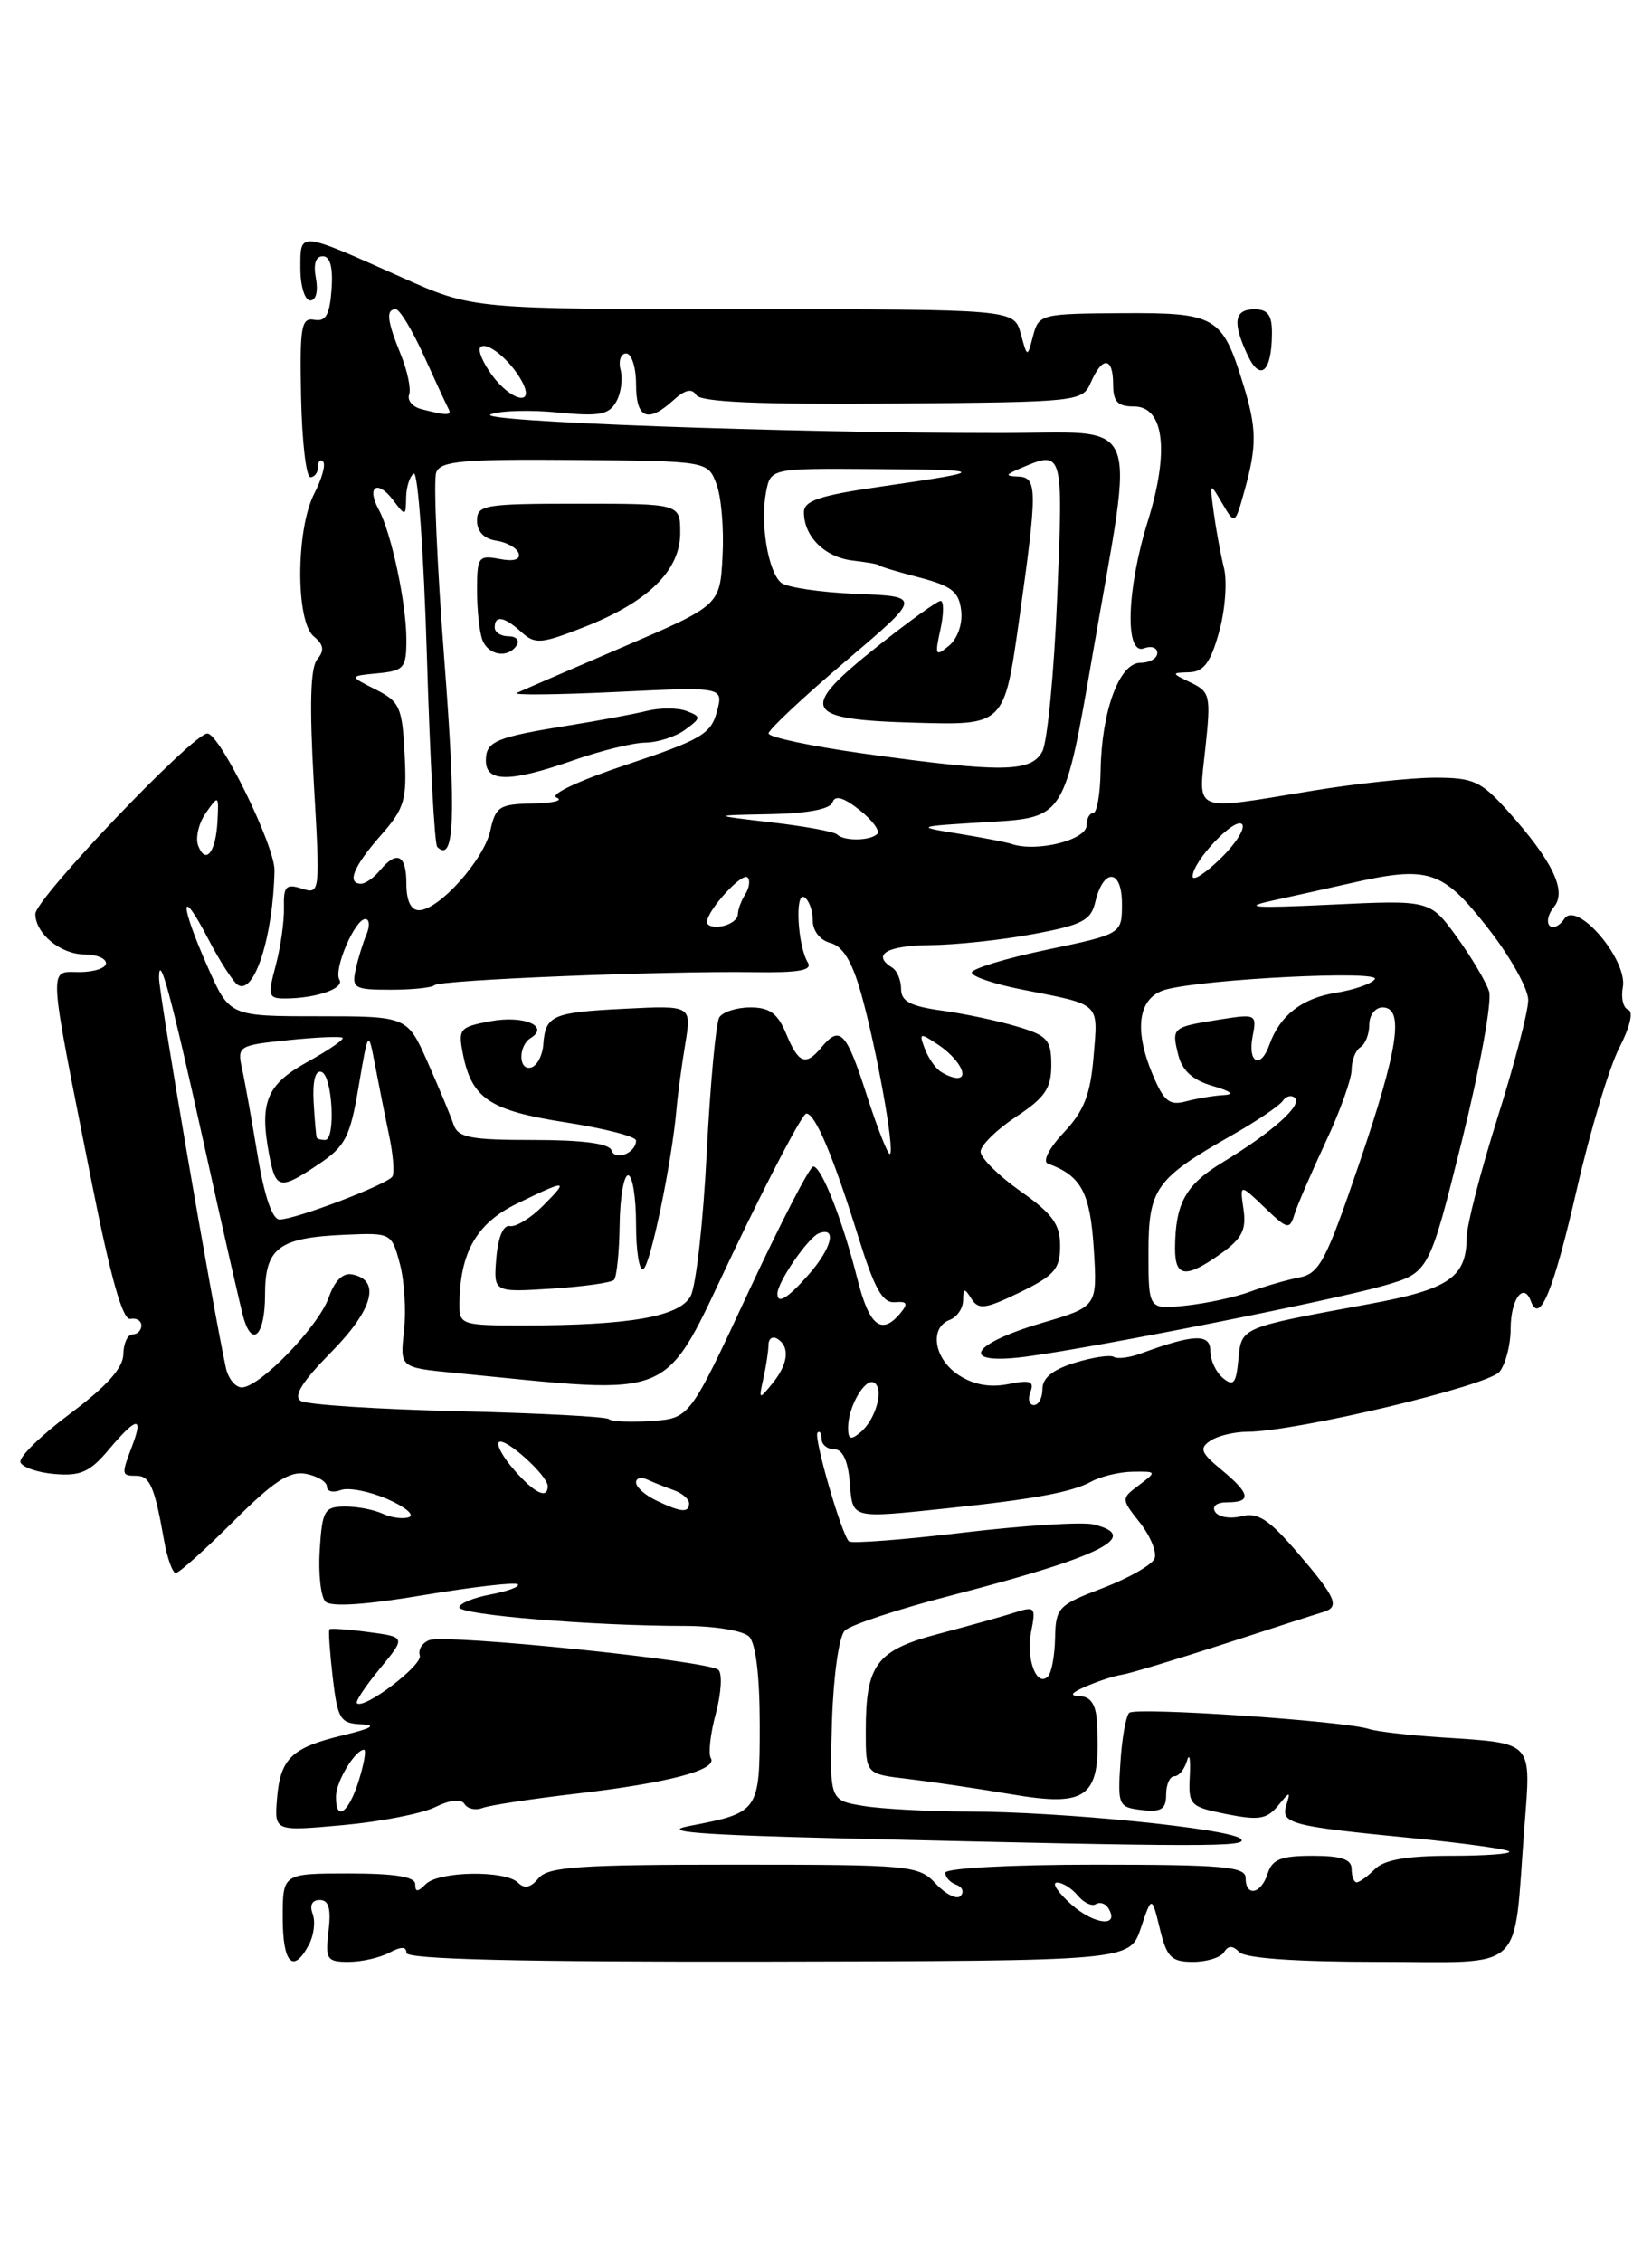 <?xml version="1.0" encoding="UTF-8" standalone="no"?>
<!DOCTYPE svg PUBLIC "-//W3C//DTD SVG 1.1//EN" "http://www.w3.org/Graphics/SVG/1.1/DTD/svg11.dtd" >
<svg xmlns="http://www.w3.org/2000/svg" xmlns:xlink="http://www.w3.org/1999/xlink" version="1.1" viewBox="0 0 187 256">
 <g >
 <path fill="currentColor"
d=" M 34.96 220.07 C 35.53 219.01 35.72 217.44 35.39 216.57 C 35.02 215.60 35.32 215.00 36.19 215.00 C 37.21 215.00 37.49 215.97 37.19 218.50 C 36.81 221.73 36.99 222.00 39.46 222.00 C 40.93 222.00 43.00 221.53 44.07 220.96 C 45.41 220.25 46.00 220.25 46.00 220.98 C 46.00 221.71 58.85 222.02 86.94 221.97 C 127.88 221.89 127.88 221.89 129.13 218.20 C 130.37 214.50 130.37 214.50 131.29 218.25 C 132.07 221.49 132.59 222.00 135.04 222.00 C 136.60 222.00 138.18 221.51 138.55 220.91 C 139.04 220.13 139.53 220.13 140.31 220.91 C 141.00 221.60 146.84 222.00 156.09 222.00 C 172.93 222.00 171.27 223.53 172.55 206.85 C 173.32 196.86 173.73 197.30 163.00 196.59 C 159.42 196.35 155.82 195.93 155.00 195.66 C 152.26 194.74 128.51 193.14 127.82 193.82 C 127.44 194.20 126.99 196.75 126.82 199.50 C 126.51 204.30 126.61 204.51 129.25 204.82 C 131.46 205.07 132.00 204.73 132.00 203.07 C 132.00 201.93 132.42 201.00 132.93 201.00 C 133.44 201.00 134.08 200.21 134.36 199.25 C 134.64 198.29 134.78 199.05 134.68 200.95 C 134.51 204.27 134.67 204.44 138.83 205.28 C 142.49 206.01 143.40 205.86 144.67 204.33 C 146.02 202.68 146.11 202.67 145.62 204.24 C 144.95 206.36 145.99 206.64 159.92 208.00 C 165.66 208.56 170.57 209.24 170.84 209.51 C 171.11 209.78 168.14 210.00 164.24 210.00 C 159.26 210.00 156.69 210.45 155.64 211.50 C 154.82 212.32 153.89 213.00 153.57 213.00 C 153.26 213.00 153.00 212.32 153.00 211.50 C 153.00 210.39 151.84 210.00 148.57 210.00 C 145.01 210.00 144.01 210.40 143.50 212.00 C 142.76 214.34 141.00 214.69 141.00 212.50 C 141.00 211.23 138.44 211.00 124.00 211.00 C 114.36 211.00 107.00 211.40 107.00 211.92 C 107.00 212.42 107.56 213.03 108.25 213.28 C 108.94 213.53 109.16 214.09 108.74 214.54 C 108.32 214.99 107.07 214.37 105.95 213.18 C 103.99 211.08 103.20 211.00 83.08 211.00 C 65.53 211.00 62.04 211.24 60.96 212.54 C 60.08 213.61 59.37 213.77 58.64 213.04 C 57.21 211.61 49.67 211.73 48.20 213.20 C 47.27 214.13 47.00 214.13 47.00 213.20 C 47.00 212.37 44.67 212.00 39.50 212.00 C 32.00 212.00 32.00 212.00 32.00 217.00 C 32.00 222.18 33.18 223.41 34.96 220.07 Z  M 140.45 208.08 C 139.24 206.92 120.15 205.00 109.58 204.99 C 105.13 204.98 99.79 204.70 97.70 204.35 C 93.90 203.72 93.90 203.72 94.18 194.70 C 94.35 189.58 94.97 185.17 95.63 184.52 C 96.26 183.88 101.67 182.09 107.64 180.55 C 124.67 176.15 129.30 173.83 123.75 172.50 C 122.51 172.20 115.89 172.62 109.04 173.43 C 102.19 174.25 96.36 174.69 96.09 174.42 C 95.23 173.56 92.07 162.60 92.54 162.12 C 92.79 161.87 93.00 162.19 93.00 162.83 C 93.00 163.47 93.65 164.00 94.44 164.00 C 95.38 164.00 95.99 165.30 96.19 167.75 C 96.54 171.94 96.16 171.84 107.50 170.65 C 117.14 169.63 121.37 168.84 123.50 167.67 C 124.60 167.07 126.73 166.55 128.24 166.54 C 130.94 166.50 130.95 166.53 128.94 168.05 C 126.89 169.59 126.89 169.59 129.04 172.32 C 130.22 173.83 130.97 175.64 130.69 176.36 C 130.42 177.07 127.79 178.57 124.85 179.70 C 119.77 181.63 119.50 181.92 119.43 185.35 C 119.39 187.35 119.03 189.31 118.62 189.71 C 117.34 190.99 116.11 187.70 116.72 184.64 C 117.27 181.88 117.15 181.74 114.91 182.46 C 113.58 182.89 109.71 183.97 106.30 184.87 C 99.19 186.74 98.00 188.32 98.00 195.92 C 98.00 200.75 98.00 200.75 102.75 201.30 C 105.36 201.61 110.59 202.38 114.37 203.02 C 123.32 204.55 124.66 203.42 124.16 194.75 C 124.05 192.89 123.44 191.98 122.25 191.94 C 121.00 191.89 121.21 191.57 123.00 190.80 C 124.38 190.21 126.17 189.63 127.00 189.51 C 127.83 189.39 133.00 187.83 138.50 186.05 C 144.00 184.26 149.06 182.63 149.75 182.43 C 151.71 181.85 151.28 180.84 146.92 175.75 C 143.63 171.92 142.40 171.11 140.53 171.58 C 139.26 171.90 137.92 171.68 137.55 171.08 C 137.15 170.44 137.72 170.00 138.94 170.00 C 141.72 170.00 141.53 169.01 138.25 166.31 C 135.93 164.40 135.73 163.89 137.00 163.04 C 137.82 162.48 139.73 162.02 141.24 162.02 C 146.81 161.98 168.50 156.81 169.75 155.22 C 170.44 154.34 171.00 152.16 171.00 150.37 C 171.00 147.02 172.47 145.01 173.29 147.24 C 174.28 149.94 175.84 146.12 178.51 134.50 C 180.02 127.90 182.18 120.73 183.30 118.56 C 184.50 116.24 184.92 114.47 184.32 114.27 C 183.75 114.08 183.47 112.93 183.70 111.72 C 184.27 108.61 178.49 101.84 177.08 103.97 C 176.55 104.78 175.80 105.13 175.41 104.75 C 175.03 104.36 175.26 103.39 175.92 102.60 C 177.39 100.82 175.73 97.40 170.66 91.75 C 167.63 88.38 166.79 88.00 162.39 88.00 C 159.70 88.01 153.45 88.67 148.50 89.49 C 134.81 91.74 135.65 92.07 136.44 84.68 C 137.08 78.74 136.98 78.29 134.81 77.25 C 132.57 76.17 132.56 76.13 134.62 76.07 C 136.26 76.02 137.03 74.98 137.99 71.53 C 138.68 69.07 138.93 65.81 138.55 64.28 C 138.17 62.75 137.65 59.92 137.39 58.00 C 136.92 54.54 136.93 54.53 138.35 56.96 C 139.79 59.41 139.79 59.41 140.89 55.46 C 142.29 50.43 142.26 48.45 140.73 43.50 C 138.36 35.79 137.66 35.38 127.05 35.44 C 117.83 35.50 117.58 35.56 116.94 38.00 C 116.29 40.50 116.29 40.50 115.54 37.75 C 114.78 35.00 114.78 35.00 84.14 34.99 C 53.50 34.98 53.50 34.98 45.50 31.40 C 33.69 26.13 34.00 26.15 34.00 30.38 C 34.00 32.38 34.50 34.00 35.12 34.00 C 35.77 34.00 36.03 32.96 35.76 31.50 C 35.45 29.90 35.73 29.00 36.54 29.00 C 37.37 29.00 37.71 30.26 37.53 32.75 C 37.32 35.64 36.87 36.43 35.58 36.19 C 34.09 35.92 33.92 36.95 34.08 44.94 C 34.18 49.92 34.65 54.00 35.13 54.00 C 35.61 54.00 36.00 53.47 36.00 52.83 C 36.00 52.19 36.26 51.92 36.57 52.24 C 36.89 52.56 36.44 54.18 35.57 55.86 C 33.49 59.89 33.45 70.30 35.51 72.01 C 36.65 72.95 36.75 73.60 35.91 74.61 C 35.13 75.54 35.02 79.77 35.52 88.58 C 36.25 101.10 36.23 101.21 34.16 100.55 C 32.37 99.98 32.08 100.29 32.14 102.69 C 32.18 104.24 31.76 107.19 31.21 109.25 C 30.28 112.73 30.36 113.00 32.36 112.99 C 35.83 112.96 39.02 111.84 38.42 110.86 C 37.72 109.73 40.17 104.00 41.35 104.00 C 41.83 104.00 41.88 104.79 41.48 105.75 C 41.07 106.71 40.52 108.51 40.25 109.75 C 39.81 111.82 40.12 112.00 44.22 112.00 C 46.66 112.00 48.90 111.77 49.19 111.48 C 49.78 110.89 75.05 109.86 85.34 110.01 C 90.45 110.09 92.00 109.80 91.44 108.91 C 90.29 107.04 89.95 100.85 91.05 101.53 C 91.57 101.85 92.00 103.03 92.00 104.15 C 92.00 105.35 92.83 106.40 94.01 106.71 C 95.40 107.08 96.45 108.79 97.46 112.37 C 99.19 118.50 101.28 130.06 100.75 130.58 C 100.55 130.79 99.37 127.81 98.13 123.98 C 95.80 116.73 95.09 115.98 93.00 118.50 C 91.20 120.67 90.40 120.37 89.00 117.00 C 88.03 114.67 87.13 114.00 84.94 114.00 C 83.39 114.00 81.80 114.51 81.42 115.13 C 81.04 115.75 80.40 122.63 80.00 130.43 C 79.61 138.22 78.79 145.52 78.18 146.66 C 76.93 148.99 71.34 149.98 59.25 149.99 C 52.39 150.00 52.00 149.88 52.01 147.75 C 52.02 141.78 53.90 138.45 58.52 136.20 C 64.24 133.42 64.46 133.45 61.42 136.49 C 60.05 137.86 58.38 138.87 57.72 138.74 C 56.97 138.59 56.38 140.00 56.18 142.37 C 55.86 146.24 55.86 146.24 62.39 145.83 C 65.99 145.60 69.18 145.15 69.50 144.84 C 69.81 144.52 70.10 141.73 70.14 138.63 C 70.18 135.53 70.61 133.00 71.10 133.00 C 71.60 133.00 72.00 135.50 72.00 138.56 C 72.00 141.62 72.37 143.89 72.83 143.60 C 73.65 143.10 76.06 131.44 76.58 125.50 C 76.72 123.85 77.17 120.53 77.57 118.13 C 78.29 113.77 78.29 113.77 70.71 114.15 C 62.50 114.56 61.75 114.89 61.50 118.19 C 61.42 119.40 60.82 120.56 60.17 120.78 C 58.69 121.27 58.62 118.35 60.09 117.45 C 62.25 116.11 59.25 114.86 55.53 115.56 C 52.00 116.22 51.84 116.43 52.41 119.31 C 53.41 124.32 55.45 125.67 64.05 127.01 C 68.42 127.69 72.00 128.61 72.00 129.06 C 72.00 130.47 69.64 131.42 69.23 130.18 C 68.97 129.40 65.98 129.00 60.39 129.00 C 53.23 129.00 51.85 128.73 51.34 127.25 C 51.02 126.29 49.71 123.14 48.43 120.25 C 46.11 115.00 46.11 115.00 36.04 115.00 C 25.97 115.00 25.97 115.00 23.49 109.38 C 20.31 102.19 20.34 100.05 23.53 106.18 C 24.87 108.76 26.40 111.13 26.93 111.46 C 28.79 112.61 30.92 105.95 31.07 98.50 C 31.13 95.75 24.88 83.00 23.47 83.00 C 21.83 83.00 4.00 101.70 4.00 103.42 C 4.00 105.64 6.87 108.00 9.57 108.00 C 10.91 108.00 12.00 108.45 12.00 109.00 C 12.00 109.55 10.64 110.00 8.99 110.00 C 5.45 110.00 5.36 108.52 10.40 133.90 C 12.53 144.60 13.89 149.42 14.75 149.25 C 15.44 149.11 16.00 149.45 16.00 150.00 C 16.00 150.55 15.55 151.00 15.00 151.00 C 14.45 151.00 13.98 152.01 13.96 153.25 C 13.93 154.81 12.09 156.86 7.95 159.96 C 4.66 162.41 2.13 164.88 2.31 165.46 C 2.50 166.03 4.25 166.64 6.19 166.80 C 9.11 167.05 10.19 166.57 12.30 164.05 C 15.44 160.33 16.26 160.18 14.98 163.57 C 13.72 166.88 13.73 167.00 15.43 167.00 C 16.96 167.00 17.50 168.25 18.56 174.25 C 18.92 176.31 19.53 178.00 19.90 178.00 C 20.27 178.00 23.20 175.37 26.42 172.16 C 30.99 167.60 32.78 166.43 34.63 166.78 C 35.93 167.03 37.00 167.68 37.00 168.22 C 37.00 168.77 37.70 168.95 38.56 168.62 C 39.41 168.29 41.77 168.74 43.81 169.62 C 45.84 170.50 46.96 171.43 46.31 171.68 C 45.65 171.93 44.30 171.75 43.31 171.29 C 42.31 170.83 40.38 170.46 39.00 170.48 C 36.72 170.50 36.47 170.93 36.19 175.39 C 36.02 178.08 36.31 180.71 36.84 181.24 C 37.47 181.87 41.44 181.60 47.97 180.50 C 53.56 179.57 58.35 179.01 58.61 179.28 C 58.88 179.54 57.50 180.06 55.55 180.43 C 53.60 180.79 52.00 181.45 52.00 181.89 C 52.00 182.74 67.19 183.99 77.55 183.99 C 80.92 184.00 84.13 184.53 84.80 185.20 C 85.55 185.95 86.00 189.68 86.00 195.16 C 86.00 205.01 85.93 205.11 78.00 206.63 C 74.64 207.28 79.09 207.63 95.50 208.03 C 136.58 209.02 141.42 209.02 140.45 208.08 Z  M 49.24 204.50 C 50.98 203.65 52.21 203.52 52.59 204.15 C 52.93 204.69 53.85 204.89 54.64 204.58 C 55.44 204.28 60.23 203.55 65.29 202.96 C 75.69 201.75 81.28 200.27 80.46 198.94 C 80.16 198.45 80.41 196.18 81.03 193.90 C 81.64 191.61 81.78 189.39 81.32 188.96 C 80.24 187.93 50.49 184.88 48.59 185.60 C 47.78 185.91 47.31 186.69 47.52 187.33 C 47.89 188.41 41.17 193.51 40.40 192.73 C 40.21 192.54 41.38 190.78 43.00 188.82 C 45.94 185.25 45.94 185.25 41.74 184.69 C 39.43 184.38 37.43 184.24 37.29 184.37 C 37.16 184.51 37.33 186.95 37.66 189.81 C 38.22 194.54 38.51 195.01 40.89 195.12 C 42.71 195.20 42.08 195.58 38.80 196.37 C 32.97 197.77 31.72 198.99 31.35 203.60 C 31.07 207.23 31.07 207.23 38.78 206.53 C 43.03 206.15 47.73 205.23 49.24 204.50 Z  M 143.98 37.75 C 144.00 35.66 143.52 35.00 142.00 35.00 C 139.70 35.00 139.48 36.50 141.24 40.22 C 142.66 43.24 143.96 42.08 143.98 37.75 Z  M 121.32 215.55 C 119.77 214.18 119.01 213.05 119.63 213.03 C 120.25 213.01 121.31 213.67 121.99 214.49 C 122.67 215.31 123.59 215.75 124.04 215.47 C 124.49 215.19 125.13 215.39 125.45 215.91 C 126.80 218.10 123.93 217.84 121.32 215.55 Z  M 74.25 169.78 C 73.01 169.18 72.00 168.28 72.00 167.76 C 72.00 167.25 72.56 167.10 73.25 167.42 C 73.94 167.74 75.29 168.28 76.25 168.62 C 77.21 168.96 78.00 169.63 78.00 170.12 C 78.00 171.23 77.09 171.15 74.25 169.78 Z  M 58.21 166.35 C 56.95 164.92 56.17 163.50 56.47 163.20 C 57.10 162.56 62.00 166.96 62.00 168.17 C 62.00 169.70 60.52 168.99 58.21 166.35 Z  M 96.00 161.56 C 96.00 159.17 97.94 155.84 98.96 156.47 C 100.10 157.18 99.13 160.65 97.39 162.09 C 96.30 163.00 96.00 162.89 96.00 161.56 Z  M 68.92 160.59 C 68.64 160.31 60.96 159.91 51.86 159.69 C 42.75 159.48 34.74 158.96 34.05 158.53 C 33.17 157.99 34.19 156.36 37.50 153.00 C 42.25 148.18 43.14 144.84 39.85 144.21 C 38.81 144.01 37.87 144.94 37.22 146.80 C 36.08 150.08 29.39 157.00 27.37 157.00 C 26.64 157.00 25.82 155.99 25.56 154.75 C 23.94 147.17 18.00 112.50 18.00 110.66 C 18.00 107.60 19.33 112.51 22.99 129.03 C 25.23 139.19 27.31 148.29 27.60 149.25 C 28.61 152.56 30.00 150.99 30.00 146.54 C 30.00 141.18 31.53 140.04 39.16 139.72 C 44.28 139.50 44.33 139.53 45.26 143.00 C 45.78 144.93 45.99 148.36 45.73 150.63 C 45.27 154.75 45.27 154.75 51.39 155.35 C 77.11 157.86 74.82 158.86 83.04 141.64 C 87.14 133.05 90.84 126.01 91.27 126.01 C 92.28 126.00 94.31 130.81 97.17 140.00 C 98.98 145.82 99.90 147.47 101.29 147.36 C 102.70 147.24 102.83 147.50 101.91 148.61 C 99.79 151.16 98.39 150.05 97.06 144.75 C 95.38 138.08 92.99 132.00 92.06 132.00 C 91.66 132.00 88.35 138.41 84.70 146.25 C 78.07 160.50 78.07 160.50 73.75 160.80 C 71.37 160.96 69.20 160.86 68.92 160.59 Z  M 116.64 157.50 C 117.10 156.30 116.60 156.13 114.12 156.63 C 112.05 157.04 110.19 156.70 108.51 155.60 C 105.73 153.78 105.16 150.26 107.50 149.36 C 108.33 149.05 109.01 148.05 109.02 147.14 C 109.03 145.74 109.17 145.71 109.96 146.97 C 110.77 148.24 111.53 148.14 115.45 146.24 C 119.36 144.33 120.00 143.60 120.00 140.99 C 120.00 138.53 119.15 137.36 115.50 134.79 C 113.03 133.04 111.00 131.03 111.00 130.32 C 111.00 129.61 112.80 127.84 115.00 126.38 C 118.29 124.21 119.00 123.16 119.00 120.53 C 119.00 117.67 118.58 117.19 115.13 116.16 C 113.00 115.52 109.18 114.71 106.63 114.36 C 103.07 113.87 102.00 113.31 102.00 111.92 C 102.00 110.93 101.55 109.84 101.00 109.50 C 98.63 108.04 100.37 107.00 105.25 106.95 C 108.14 106.93 113.40 106.37 116.95 105.70 C 122.50 104.67 123.49 104.16 123.98 102.07 C 124.90 98.18 127.00 98.31 127.00 102.26 C 127.00 105.69 127.00 105.69 118.50 107.47 C 113.83 108.45 110.00 109.62 110.00 110.06 C 110.00 110.50 112.59 111.37 115.75 111.99 C 124.69 113.75 124.30 113.38 123.79 119.54 C 123.43 123.87 122.71 125.71 120.42 128.15 C 118.76 129.91 117.98 131.44 118.61 131.67 C 122.39 133.05 123.40 134.92 123.81 141.31 C 124.22 147.86 124.22 147.86 117.93 149.71 C 109.68 152.15 108.56 154.51 116.13 153.52 C 124.00 152.48 150.68 147.19 156.63 145.49 C 161.76 144.01 161.76 144.01 165.48 129.10 C 167.52 120.89 168.91 113.28 168.56 112.19 C 168.21 111.10 166.57 108.32 164.90 106.02 C 161.87 101.84 161.87 101.84 150.69 102.37 C 141.96 102.79 140.49 102.69 144.00 101.92 C 146.47 101.38 150.42 100.50 152.76 99.97 C 161.71 97.93 163.25 98.43 168.35 104.92 C 170.91 108.17 173.00 111.88 172.99 113.17 C 172.99 114.45 171.42 120.45 169.51 126.50 C 167.60 132.55 166.03 138.65 166.02 140.06 C 165.99 144.55 164.01 145.90 155.00 147.56 C 140.30 150.27 140.54 150.17 140.18 153.85 C 139.92 156.57 139.62 156.93 138.43 155.94 C 137.64 155.29 137.00 153.90 137.00 152.86 C 137.00 150.89 135.12 150.96 129.17 153.15 C 127.88 153.63 126.49 153.81 126.08 153.55 C 125.67 153.29 123.68 153.59 121.67 154.21 C 119.19 154.97 118.00 155.93 118.00 157.17 C 118.00 158.18 117.56 159.00 117.03 159.00 C 116.50 159.00 116.32 158.33 116.64 157.50 Z  M 86.41 156.00 C 86.72 154.62 86.98 152.91 86.99 152.19 C 86.99 151.47 87.45 151.16 88.00 151.50 C 89.45 152.40 89.23 154.34 87.43 156.56 C 85.91 158.43 85.87 158.41 86.41 156.00 Z  M 130.00 141.78 C 130.00 134.48 130.79 133.38 139.50 128.43 C 142.25 126.87 144.81 125.14 145.20 124.58 C 145.58 124.02 146.20 123.87 146.59 124.25 C 147.42 125.09 144.01 128.12 138.36 131.55 C 134.19 134.08 133.04 136.17 133.01 141.25 C 133.00 144.56 134.21 144.70 138.19 141.87 C 140.60 140.15 141.10 139.16 140.76 136.84 C 140.34 133.95 140.34 133.95 143.14 136.63 C 145.75 139.14 145.98 139.19 146.53 137.41 C 146.86 136.36 148.45 132.68 150.06 129.23 C 151.68 125.78 153.00 122.10 153.00 121.04 C 153.00 119.98 153.45 118.84 154.00 118.50 C 154.55 118.16 155.00 117.01 155.00 115.94 C 155.00 114.87 155.68 114.00 156.50 114.00 C 158.99 114.00 158.29 118.69 153.82 131.78 C 150.09 142.71 149.36 144.11 147.07 144.56 C 145.66 144.83 143.15 145.56 141.50 146.17 C 139.85 146.78 136.59 147.49 134.25 147.74 C 130.00 148.20 130.00 148.20 130.00 141.78 Z  M 88.00 146.40 C 88.00 145.09 91.48 140.03 92.70 139.56 C 94.78 138.76 94.15 141.26 91.52 144.25 C 89.17 146.92 88.00 147.63 88.00 146.40 Z  M 29.16 130.75 C 28.50 126.76 27.71 122.33 27.39 120.90 C 26.84 118.38 27.00 118.28 32.63 117.70 C 35.82 117.37 38.59 117.25 38.78 117.44 C 38.96 117.63 37.18 118.85 34.81 120.16 C 30.18 122.71 29.35 124.71 30.46 130.63 C 31.21 134.62 31.65 134.71 36.10 131.72 C 39.09 129.71 39.63 128.67 40.59 122.97 C 41.69 116.50 41.69 116.50 42.45 120.50 C 42.87 122.70 43.58 126.28 44.04 128.45 C 44.50 130.62 44.67 132.72 44.42 133.13 C 43.86 134.03 33.44 138.00 31.64 138.00 C 30.83 138.00 29.92 135.36 29.16 130.75 Z  M 35.86 128.75 C 35.78 128.61 35.62 126.80 35.50 124.71 C 35.37 122.32 35.69 121.06 36.39 121.30 C 37.64 121.71 38.02 129.00 36.80 129.00 C 36.36 129.00 35.94 128.89 35.86 128.75 Z  M 130.44 121.51 C 128.29 116.36 128.87 112.80 132.00 111.97 C 136.51 110.77 156.25 109.79 155.63 110.79 C 155.31 111.31 153.31 112.01 151.19 112.35 C 147.35 112.97 144.86 114.92 143.68 118.25 C 142.71 121.00 141.22 120.29 141.78 117.35 C 142.28 114.73 142.24 114.71 137.93 115.39 C 132.65 116.24 132.60 116.28 133.39 119.43 C 133.83 121.16 135.03 122.24 137.26 122.88 C 139.35 123.49 139.79 123.86 138.50 123.92 C 137.40 123.98 135.49 124.30 134.25 124.63 C 132.36 125.14 131.74 124.63 130.44 121.51 Z  M 106.43 121.23 C 105.84 120.83 105.04 119.65 104.66 118.61 C 104.01 116.87 104.13 116.84 106.17 118.20 C 108.48 119.73 109.78 122.01 108.33 121.98 C 107.88 121.98 107.02 121.64 106.43 121.23 Z  M 80.03 104.32 C 80.09 102.96 84.01 98.67 84.63 99.29 C 84.94 99.61 84.82 100.46 84.37 101.18 C 83.91 101.91 83.52 102.94 83.52 103.49 C 83.51 104.03 82.71 104.62 81.75 104.81 C 80.79 104.99 80.01 104.78 80.03 104.32 Z  M 46.00 100.00 C 46.00 96.71 44.93 96.18 43.00 98.50 C 42.32 99.33 41.36 100.00 40.88 100.00 C 39.22 100.00 40.00 98.07 43.05 94.59 C 45.82 91.45 46.07 90.57 45.80 85.32 C 45.53 80.01 45.25 79.39 42.50 78.01 C 39.50 76.50 39.50 76.50 42.75 76.19 C 45.74 75.90 46.00 75.59 46.00 72.38 C 46.00 68.28 44.30 60.29 42.86 57.65 C 41.46 55.07 42.71 54.24 44.48 56.57 C 45.90 58.45 45.94 58.44 45.97 56.31 C 45.99 55.10 46.38 53.88 46.84 53.60 C 47.31 53.31 47.97 62.57 48.32 74.18 C 48.67 85.79 49.19 95.53 49.49 95.83 C 51.45 97.78 51.66 92.42 50.30 74.74 C 49.47 63.88 49.05 54.30 49.38 53.46 C 49.87 52.17 52.35 51.95 65.04 52.05 C 80.12 52.18 80.12 52.18 81.10 54.77 C 81.65 56.20 81.96 59.87 81.79 62.93 C 81.50 68.50 81.50 68.50 70.50 73.22 C 64.45 75.81 59.05 78.15 58.50 78.41 C 57.95 78.67 62.99 78.62 69.70 78.30 C 81.91 77.71 81.91 77.71 81.15 80.54 C 80.47 83.06 79.36 83.71 70.95 86.52 C 65.52 88.33 62.14 89.92 63.00 90.25 C 63.83 90.58 62.62 90.88 60.33 90.92 C 56.53 90.99 56.10 91.27 55.50 94.00 C 54.77 97.31 49.67 103.00 47.42 103.00 C 46.51 103.00 46.00 101.93 46.00 100.00 Z  M 65.00 86.00 C 68.03 84.94 71.65 84.05 73.06 84.03 C 74.47 84.01 76.49 83.36 77.56 82.57 C 79.38 81.23 79.39 81.10 77.73 80.46 C 76.76 80.08 74.74 80.07 73.23 80.44 C 71.73 80.81 67.80 81.54 64.50 82.07 C 56.09 83.42 55.00 83.88 55.00 86.07 C 55.00 88.56 57.77 88.54 65.00 86.00 Z  M 58.50 73.00 C 58.84 72.45 58.42 72.00 57.56 72.00 C 56.70 72.00 56.00 71.55 56.00 71.00 C 56.00 69.57 57.08 69.76 59.04 71.54 C 60.57 72.92 61.26 72.87 66.12 70.96 C 73.35 68.13 77.00 64.56 77.00 60.31 C 77.00 57.00 77.00 57.00 65.50 57.00 C 54.80 57.00 54.00 57.14 54.00 58.93 C 54.00 60.15 54.80 60.98 56.17 61.18 C 57.37 61.36 58.51 62.00 58.71 62.62 C 58.94 63.33 58.14 63.56 56.54 63.25 C 54.16 62.80 54.00 63.02 54.00 66.80 C 54.00 69.02 54.27 71.55 54.61 72.42 C 55.29 74.19 57.55 74.53 58.50 73.00 Z  M 135.00 99.17 C 135.00 97.46 139.76 92.43 140.59 93.26 C 141.01 93.68 139.93 95.42 138.18 97.13 C 136.43 98.84 135.00 99.76 135.00 99.17 Z  M 22.43 95.69 C 22.10 94.81 22.49 93.15 23.30 91.99 C 24.73 89.94 24.77 89.96 24.62 92.87 C 24.44 96.44 23.29 97.92 22.43 95.69 Z  M 114.50 95.50 C 113.95 95.31 111.25 94.79 108.50 94.34 C 103.53 93.53 103.55 93.52 112.00 93.01 C 120.50 92.50 120.50 92.50 123.69 74.00 C 128.46 46.39 129.56 49.00 113.16 49.00 C 89.08 49.00 53.51 47.70 55.55 46.89 C 56.62 46.47 60.04 46.37 63.14 46.68 C 67.84 47.14 68.93 46.94 69.75 45.47 C 70.30 44.51 70.52 42.88 70.25 41.86 C 69.99 40.84 70.27 40.00 70.88 40.00 C 71.50 40.00 72.00 41.58 72.00 43.50 C 72.00 47.37 73.32 47.93 76.23 45.29 C 77.55 44.09 78.33 43.92 78.82 44.71 C 79.31 45.50 85.95 45.79 101.01 45.67 C 122.26 45.50 122.51 45.47 123.49 43.25 C 124.79 40.27 126.00 40.39 126.00 43.50 C 126.00 45.46 126.51 46.00 128.37 46.00 C 131.78 46.00 132.39 51.09 129.92 59.00 C 127.52 66.71 127.30 74.20 129.50 73.36 C 130.32 73.05 131.00 73.28 131.00 73.89 C 131.00 74.50 130.13 75.00 129.08 75.00 C 126.70 75.00 124.69 80.46 124.58 87.25 C 124.54 89.86 124.16 92.00 123.75 92.00 C 123.34 92.00 123.00 92.62 123.00 93.38 C 123.00 95.06 117.34 96.47 114.50 95.50 Z  M 94.76 94.43 C 94.44 94.11 91.11 93.50 87.34 93.06 C 80.50 92.26 80.50 92.26 87.17 92.13 C 91.40 92.05 93.98 91.56 94.24 90.79 C 94.52 89.95 95.47 90.22 97.29 91.65 C 98.74 92.80 99.65 94.02 99.30 94.37 C 98.51 95.16 95.53 95.20 94.76 94.43 Z  M 97.75 85.27 C 91.84 84.44 87.00 83.42 87.00 82.99 C 87.00 82.57 90.90 78.91 95.67 74.86 C 104.35 67.50 104.35 67.50 96.97 67.20 C 92.91 67.04 89.06 66.47 88.42 65.94 C 86.95 64.71 86.04 59.26 86.71 55.71 C 87.23 53.00 87.23 53.00 98.87 53.08 C 111.95 53.17 112.01 53.28 99.75 55.06 C 92.80 56.06 91.00 56.66 91.00 57.97 C 91.00 60.72 93.37 63.06 96.52 63.43 C 98.16 63.62 99.50 63.86 99.50 63.97 C 99.50 64.07 101.53 64.69 104.00 65.33 C 107.73 66.30 108.55 66.95 108.80 69.09 C 108.98 70.59 108.40 72.25 107.42 73.07 C 105.89 74.34 105.80 74.18 106.45 71.23 C 106.84 69.45 106.85 68.00 106.47 68.00 C 106.09 68.00 102.89 70.31 99.34 73.13 C 90.29 80.33 90.83 81.42 103.60 81.78 C 113.67 82.07 113.67 82.07 115.34 70.28 C 117.45 55.34 117.44 54.02 115.25 53.93 C 113.75 53.87 113.79 53.73 115.50 53.00 C 120.35 50.92 120.36 50.94 119.67 67.54 C 119.32 76.08 118.56 83.96 117.98 85.04 C 116.71 87.41 113.38 87.45 97.75 85.27 Z  M 47.69 46.30 C 46.70 46.04 46.08 45.31 46.31 44.67 C 46.55 44.02 46.12 41.98 45.37 40.13 C 43.80 36.27 43.66 35.00 44.80 35.00 C 45.24 35.00 46.67 37.36 47.98 40.25 C 49.29 43.14 50.54 45.84 50.76 46.25 C 51.19 47.05 50.61 47.05 47.69 46.30 Z  M 55.65 42.40 C 54.64 41.00 54.06 39.60 54.38 39.29 C 55.11 38.56 57.81 40.78 59.09 43.17 C 60.62 46.03 57.85 45.41 55.65 42.40 Z  M 38.03 203.25 C 38.06 201.55 40.22 198.00 41.21 198.00 C 41.48 198.00 41.21 199.57 40.61 201.50 C 39.45 205.20 37.98 206.20 38.03 203.25 Z "/>
</g>
</svg>